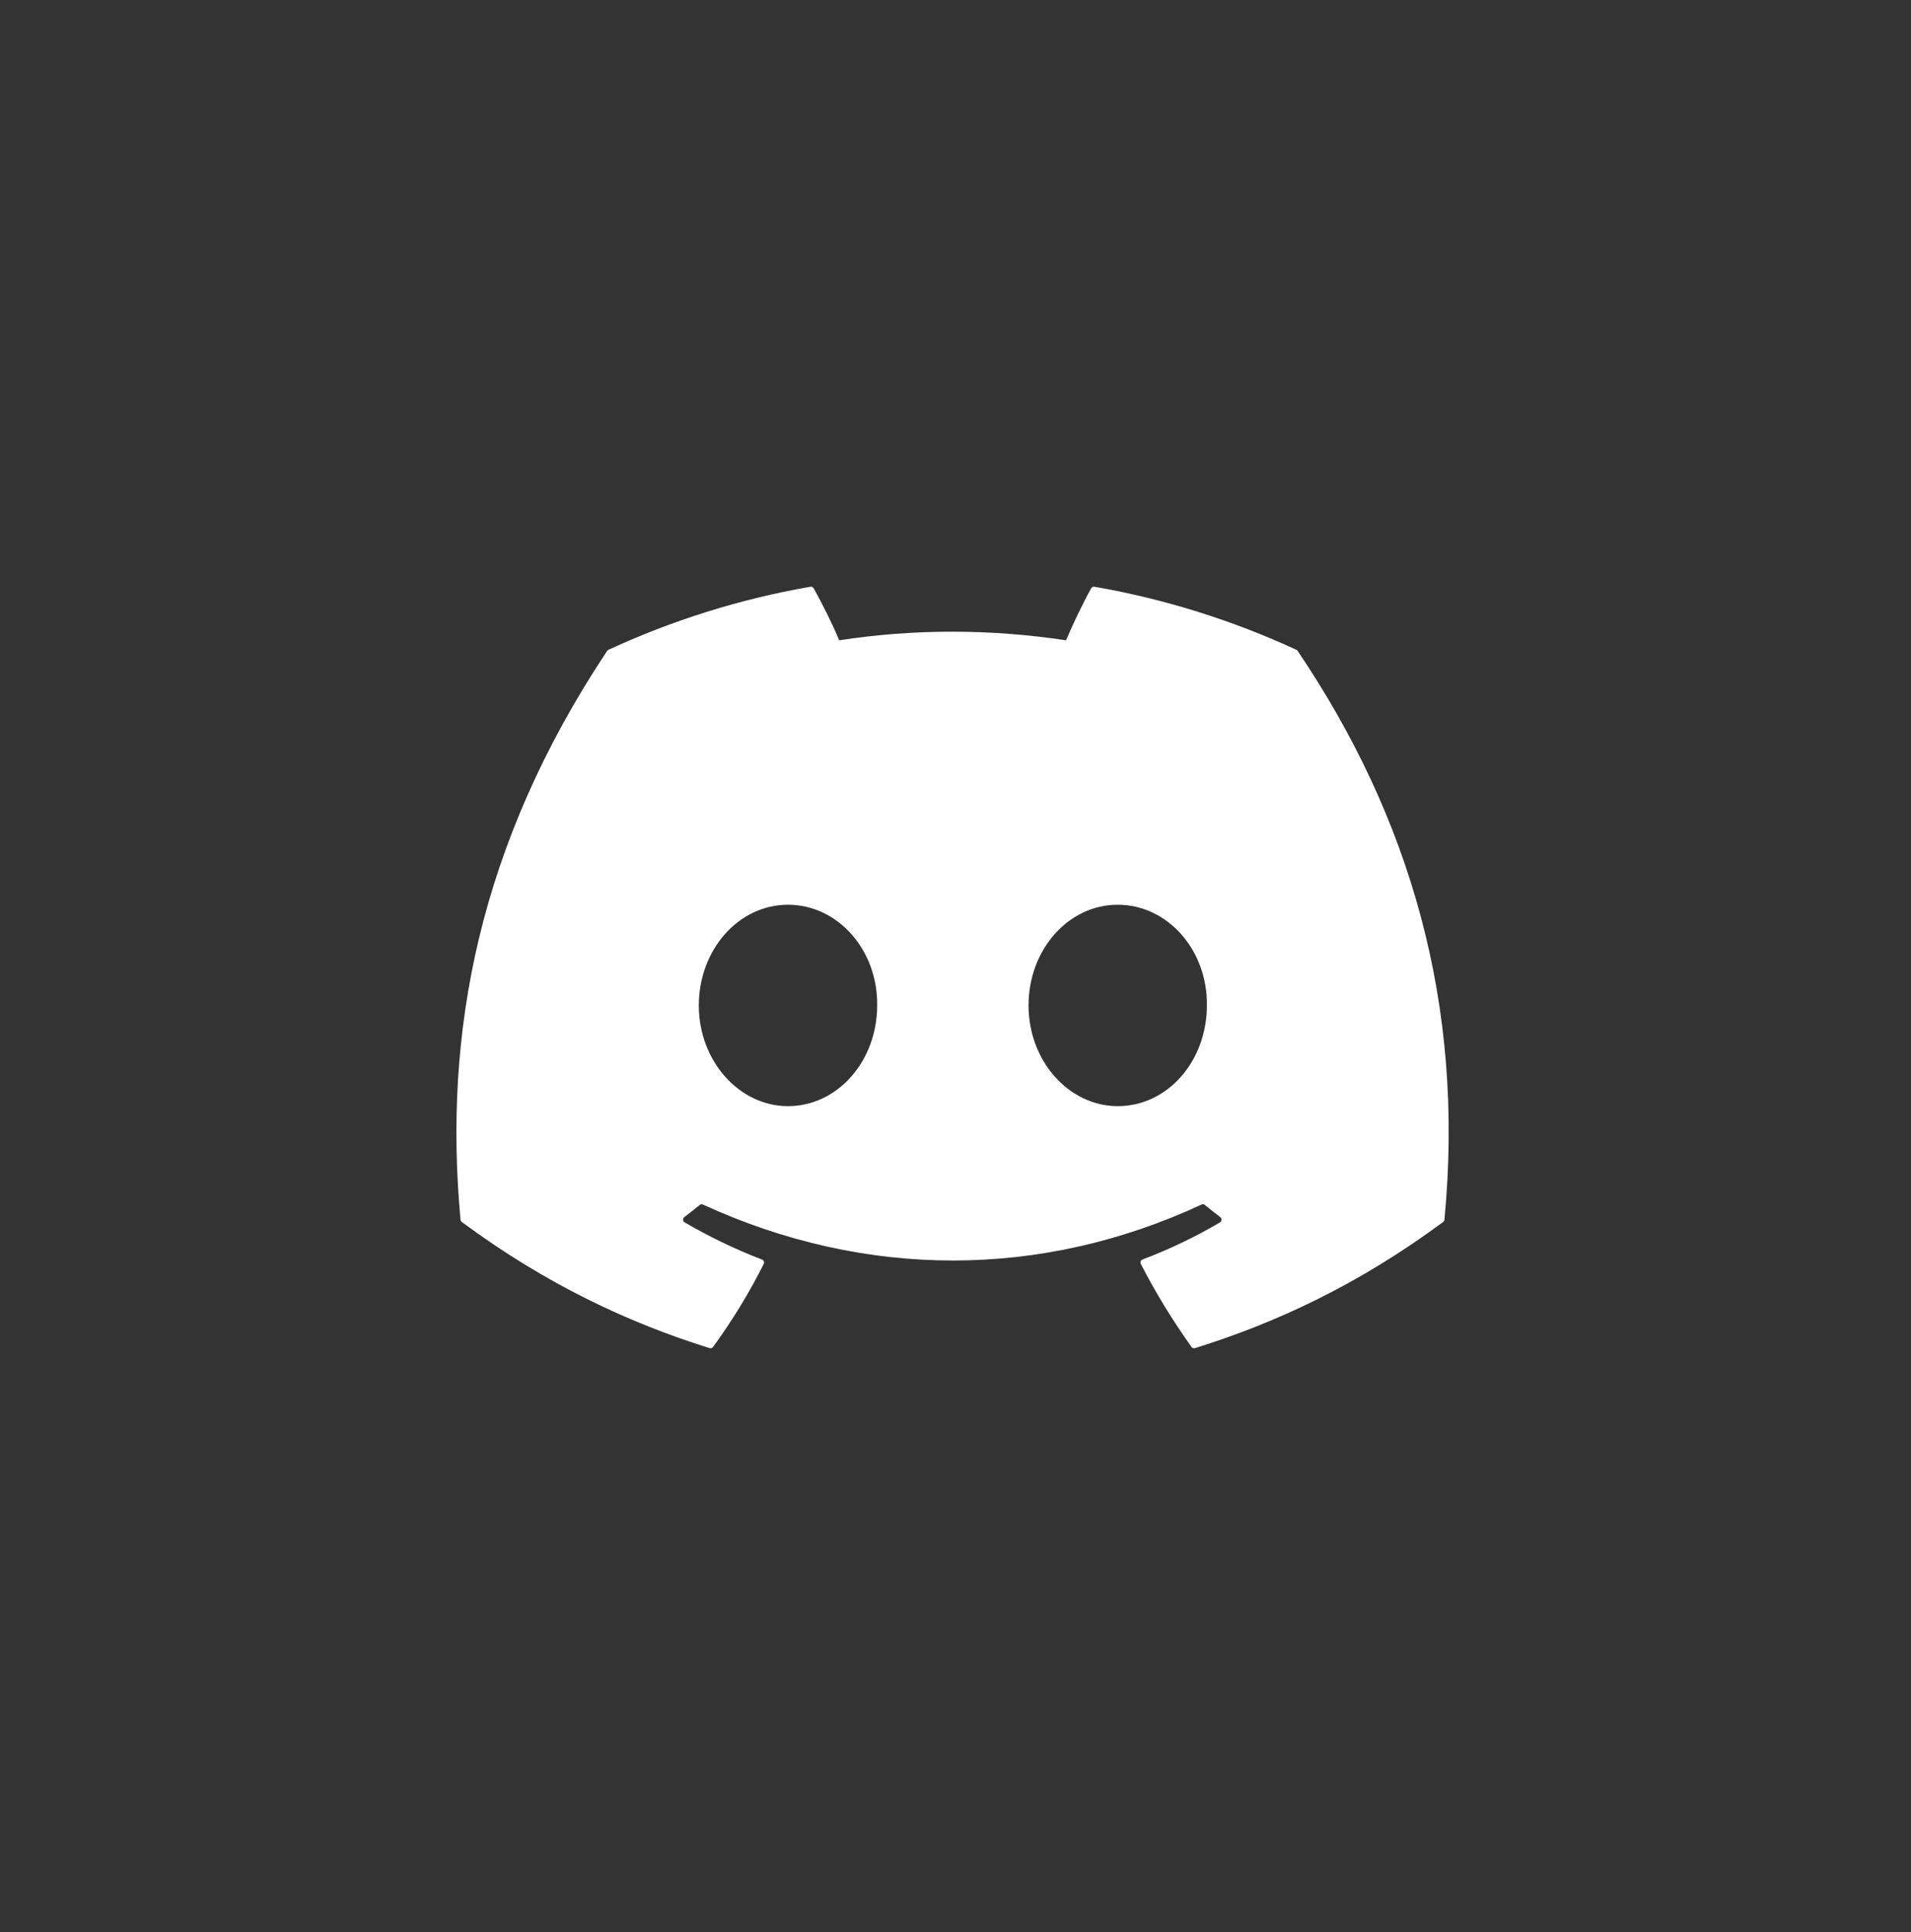 <svg width="92" height="93" viewBox="0 0 92 93" fill="none" xmlns="http://www.w3.org/2000/svg">
<rect x="0" y="0" width="92" height="93" fill="#333333" stroke="none"/>
<path d="M62.475 31.335C67.87 39.324 70.534 48.335 69.538 58.708C69.534 58.752 69.511 58.793 69.476 58.819C65.39 61.84 61.432 63.674 57.529 64.89C57.498 64.899 57.466 64.899 57.436 64.888C57.406 64.878 57.379 64.859 57.361 64.833C56.459 63.569 55.64 62.237 54.922 60.838C54.881 60.756 54.919 60.657 55.003 60.624C56.304 60.131 57.542 59.539 58.732 58.838C58.826 58.783 58.832 58.648 58.745 58.583C58.492 58.394 58.242 58.195 58.003 57.997C57.958 57.96 57.898 57.953 57.847 57.978C50.12 61.571 41.657 61.571 33.839 57.978C33.788 57.955 33.728 57.963 33.684 57.999C33.445 58.197 33.195 58.394 32.944 58.583C32.858 58.648 32.865 58.783 32.959 58.838C34.149 59.526 35.387 60.131 36.686 60.627C36.77 60.659 36.81 60.756 36.768 60.838C36.066 62.239 35.247 63.571 34.328 64.835C34.288 64.886 34.223 64.909 34.161 64.89C30.276 63.674 26.318 61.84 22.232 58.819C22.198 58.793 22.174 58.751 22.17 58.707C21.338 49.733 23.034 40.648 29.227 31.333C29.242 31.309 29.265 31.29 29.291 31.278C32.338 29.87 35.603 28.834 39.015 28.242C39.077 28.232 39.139 28.261 39.171 28.316C39.593 29.068 40.075 30.032 40.401 30.82C43.997 30.267 47.65 30.267 51.322 30.82C51.648 30.049 52.113 29.068 52.533 28.316C52.548 28.289 52.571 28.267 52.599 28.253C52.627 28.24 52.659 28.236 52.689 28.242C56.103 28.835 59.368 29.872 62.413 31.278C62.44 31.29 62.462 31.309 62.475 31.335ZM42.229 48.396C42.267 45.743 40.346 43.548 37.936 43.548C35.545 43.548 33.643 45.724 33.643 48.396C33.643 51.067 35.583 53.243 37.936 53.243C40.327 53.243 42.229 51.067 42.229 48.396ZM58.102 48.396C58.14 45.743 56.22 43.548 53.81 43.548C51.418 43.548 49.516 45.724 49.516 48.396C49.516 51.067 51.456 53.243 53.81 53.243C56.22 53.243 58.102 51.067 58.102 48.396Z" fill="white"/>
</svg>
